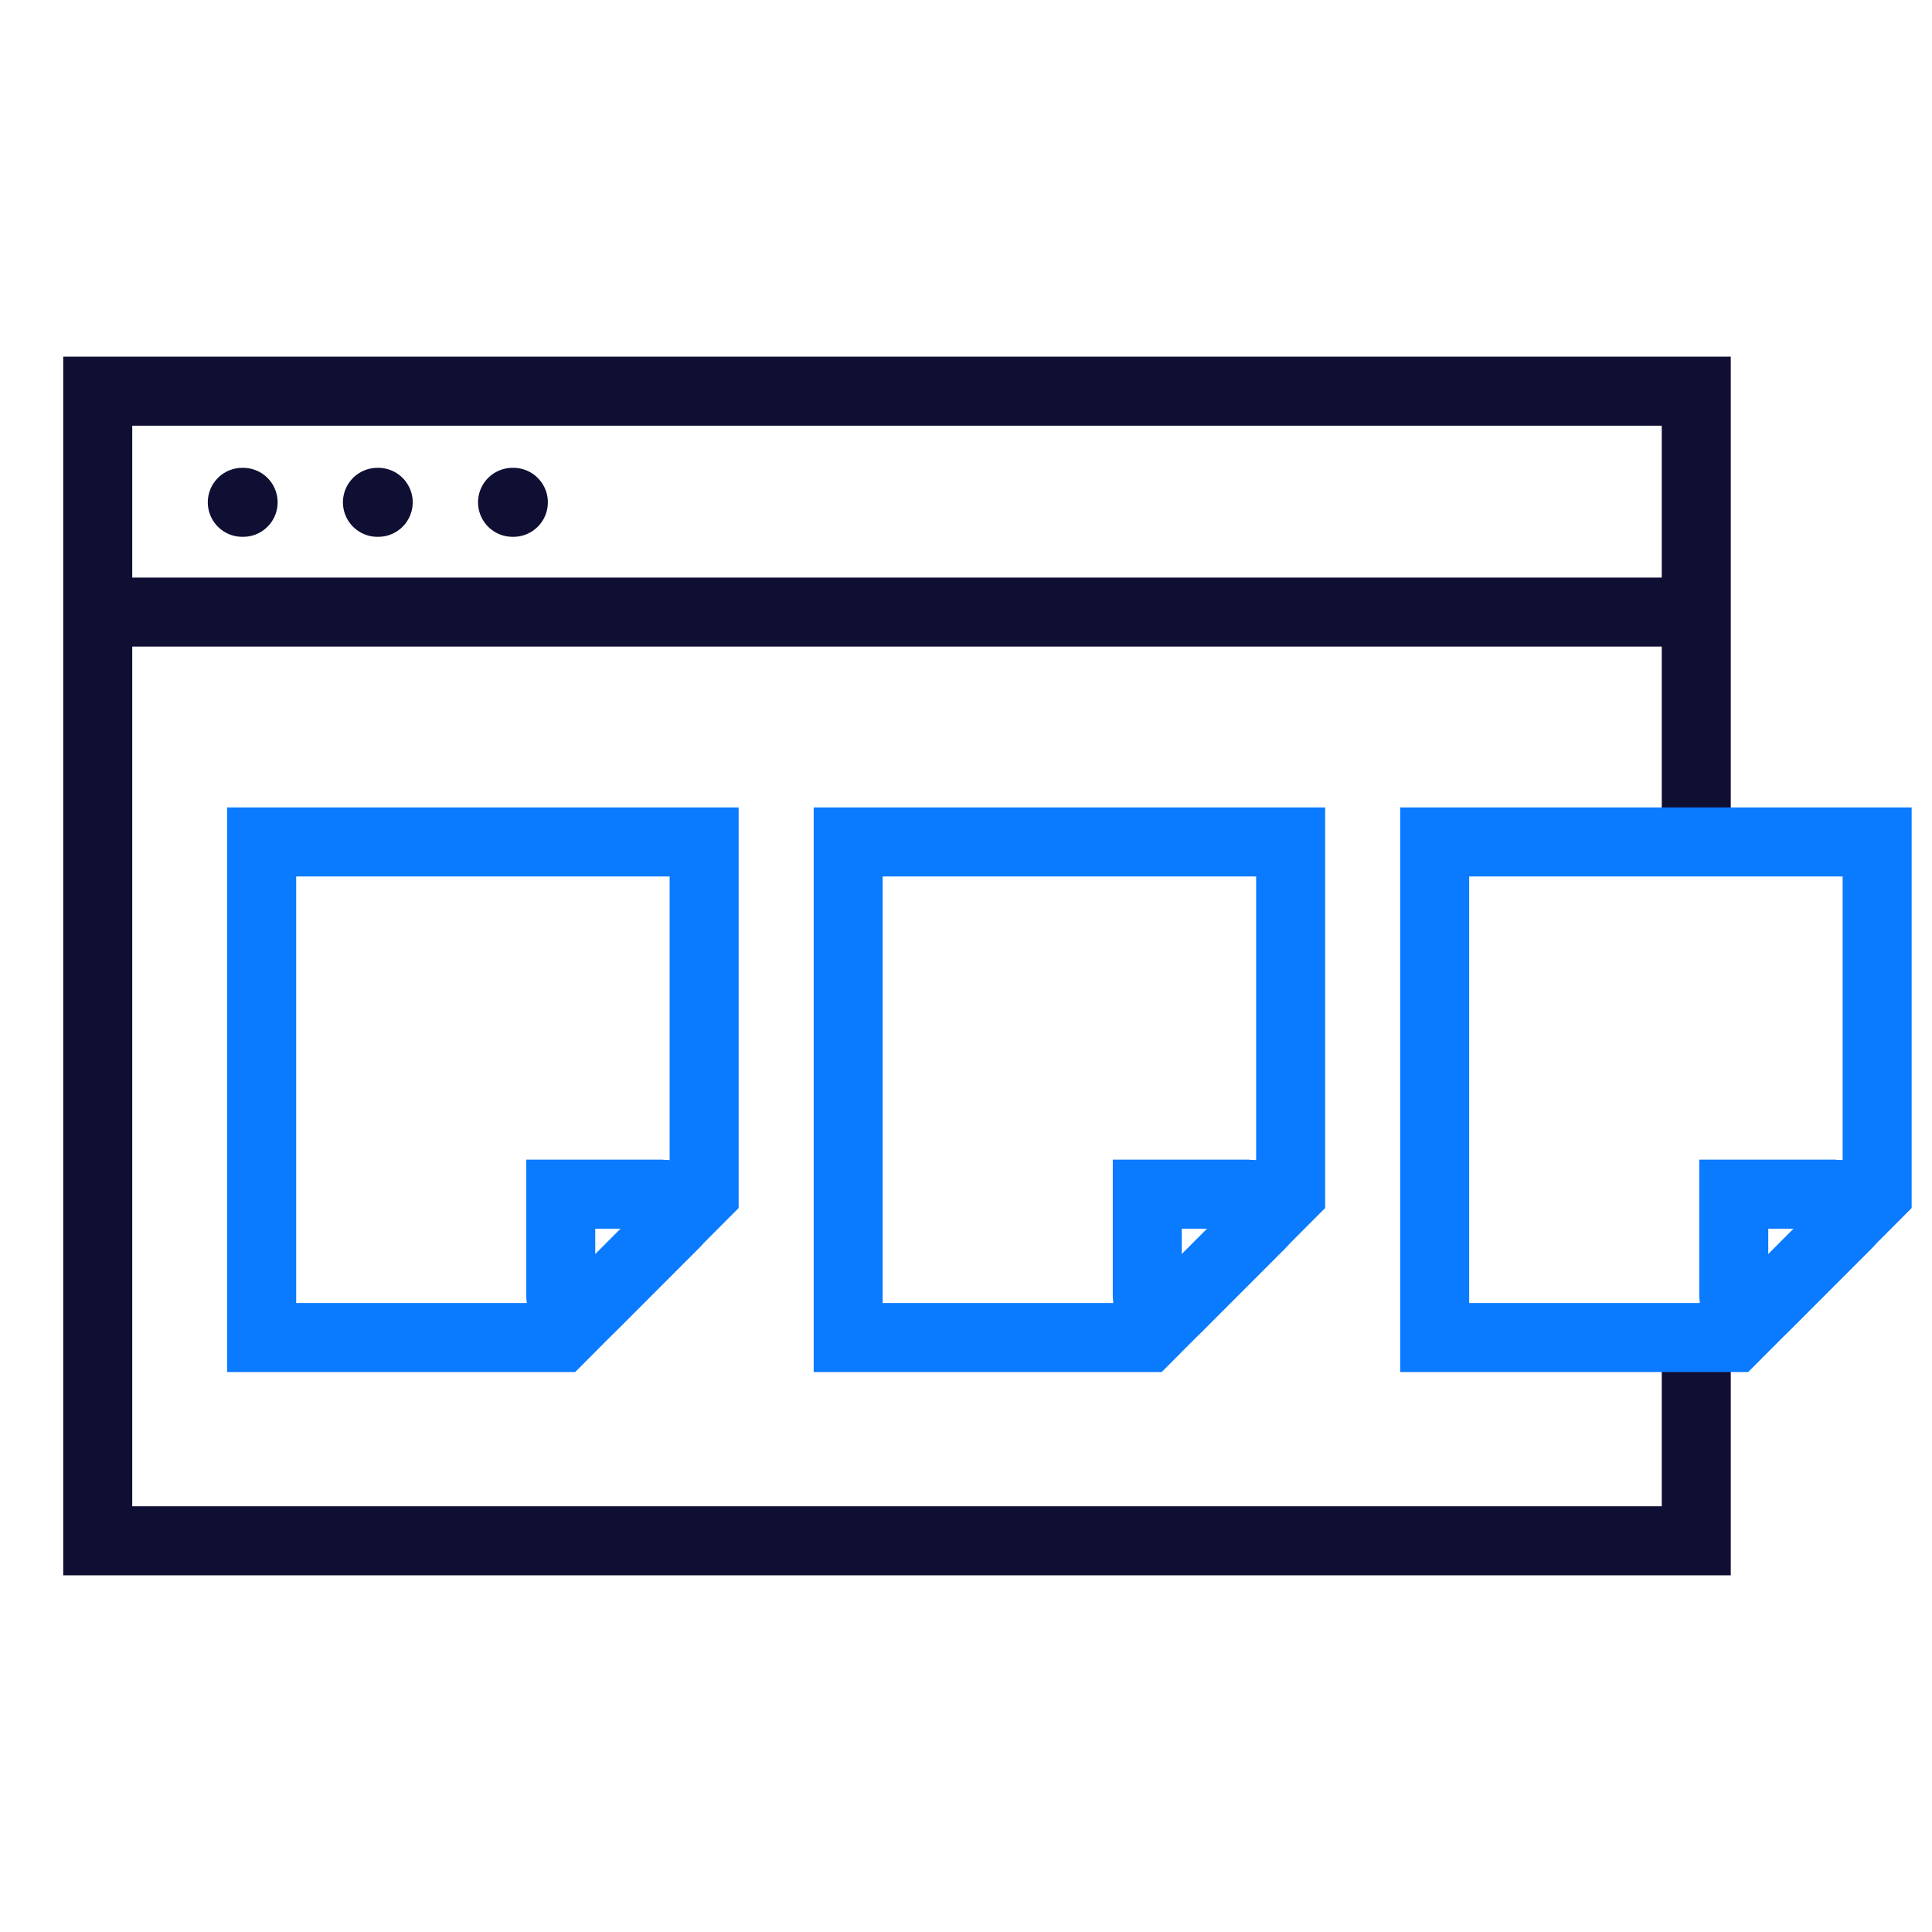 <svg width="56" height="56" viewBox="0 0 56 56" fill="none" xmlns="http://www.w3.org/2000/svg">
<path d="M29.596 44.661H49.167V39.164M39.194 44.661H2.833V11.339H19.991H28.111H49.167V23.752" stroke="#0F0E33" stroke-width="2" stroke-linecap="round"/>
<path d="M7.585 38.769L16.035 38.769L16.257 38.769L20.41 34.602L20.41 24.404L7.585 24.404L7.585 38.769Z" stroke="#0A7AFF" stroke-width="2" stroke-linecap="round"/>
<path d="M19.556 35.467C19.871 35.152 19.648 34.614 19.203 34.614L16.254 34.614L16.254 37.562C16.254 38.008 16.793 38.231 17.107 37.916L19.556 35.467Z" stroke="#0A7AFF" stroke-width="2" stroke-linecap="round"/>
<path d="M24.585 38.769L33.035 38.769L33.257 38.769L37.41 34.602L37.41 24.404L24.585 24.404L24.585 38.769Z" stroke="#0A7AFF" stroke-width="2" stroke-linecap="round"/>
<path d="M36.556 35.467C36.871 35.152 36.648 34.614 36.203 34.614L33.254 34.614L33.254 37.562C33.254 38.008 33.792 38.231 34.107 37.916L36.556 35.467Z" stroke="#0A7AFF" stroke-width="2" stroke-linecap="round"/>
<path d="M41.585 38.769L50.035 38.769L50.257 38.769L54.41 34.602L54.41 24.404L41.585 24.404L41.585 38.769Z" stroke="#0A7AFF" stroke-width="2" stroke-linecap="round"/>
<path d="M53.556 35.467C53.871 35.152 53.648 34.614 53.203 34.614L50.254 34.614L50.254 37.562C50.254 38.008 50.792 38.231 51.107 37.916L53.556 35.467Z" stroke="#0A7AFF" stroke-width="2" stroke-linecap="round"/>
<path d="M7.047 14.56L7.023 14.56" stroke="#0F0E33" stroke-width="2" stroke-linecap="round" stroke-linejoin="round"/>
<path d="M10.963 14.56L10.94 14.56" stroke="#0F0E33" stroke-width="2" stroke-linecap="round" stroke-linejoin="round"/>
<path d="M14.88 14.56L14.856 14.56" stroke="#0F0E33" stroke-width="2" stroke-linecap="round" stroke-linejoin="round"/>
<path d="M3.082 17.742H28.589H49.138" stroke="#0F0E33" stroke-width="2" stroke-linecap="round" stroke-linejoin="round"/>
</svg>
